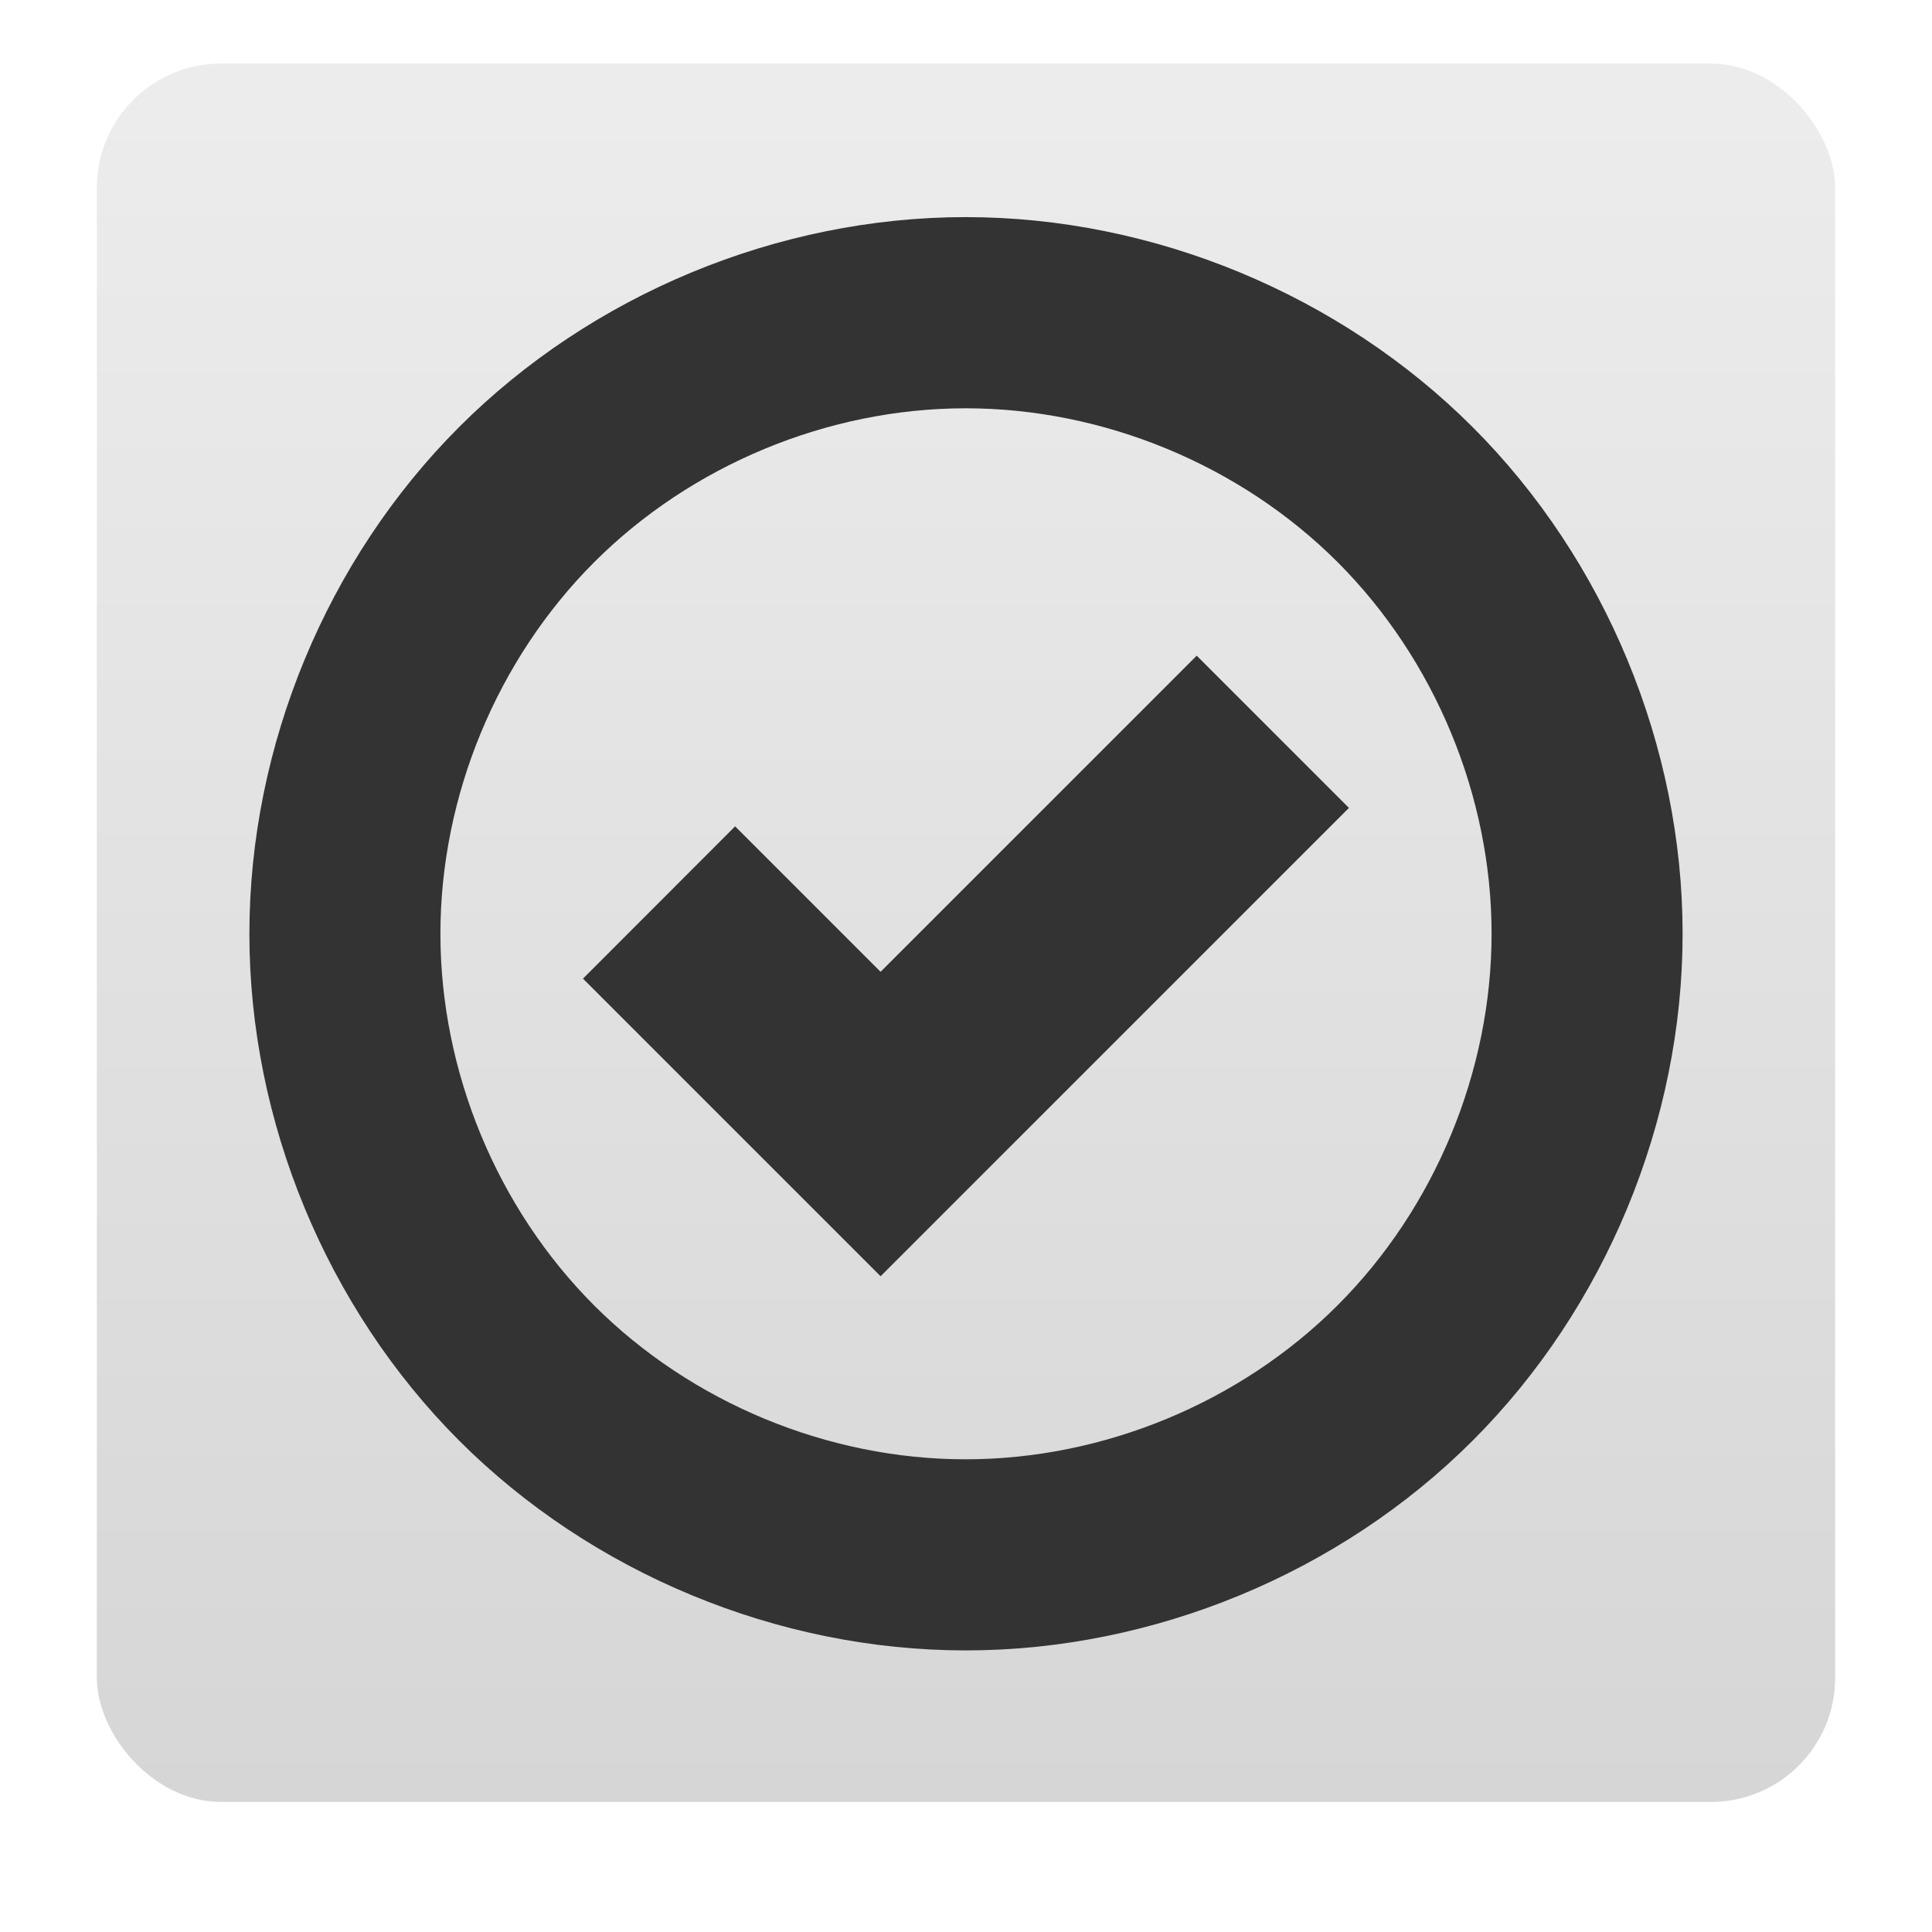 <svg width="24" version="1.0" xmlns="http://www.w3.org/2000/svg" height="24" xmlns:xlink="http://www.w3.org/1999/xlink">
<defs>
<linearGradient id="ButtonColor-6" y1="21" x1="10.32" y2="1" x2="10.32" gradientUnits="userSpaceOnUse">
<stop offset="0" style="stop-color:#c8c8c8"/>
<stop offset="1" style="stop-color:#e6e6e6"/>
</linearGradient>
<linearGradient gradientTransform="matrix(0.257,0,0,0.257,-0.339,-0.753)" xlink:href="#ButtonColor-6" id="linearGradient3035" y1="90" x1="48" y2="5.988" gradientUnits="userSpaceOnUse" x2="48"/>
</defs>
<rect width="21.594" x="1.203" y="0.79" rx="1.542" height="21.594" style="opacity:.75;fill:url(#linearGradient3035)"/>
<g style="fill:#333;fill-rule:evenodd">
<path d="M 11.996,2.697 C 9.665,2.697 7.35,3.657 5.703,5.305 4.056,6.953 3.098,9.269 3.098,11.6 c 0,2.331 0.959,4.647 2.605,6.295 1.647,1.648 3.962,2.607 6.293,2.607 2.331,1.38e-4 4.648,-0.957 6.297,-2.605 1.649,-1.648 2.609,-3.966 2.609,-6.297 0,-2.331 -0.96,-4.647 -2.609,-6.295 C 16.644,3.657 14.327,2.697 11.996,2.697 Z m 0,2.375 c 1.709,-9.94e-5 3.41,0.702 4.619,1.91 1.209,1.209 1.914,2.908 1.914,4.617 0,1.709 -0.705,3.409 -1.914,4.617 -1.209,1.209 -2.91,1.912 -4.619,1.912 C 10.287,18.129 8.589,17.425 7.381,16.217 6.173,15.008 5.471,13.309 5.471,11.6 5.471,9.891 6.173,8.193 7.381,6.984 8.589,5.776 10.287,5.072 11.996,5.072 Z"/>
<path d="m 7.242,12.157 3.697,3.697 5.818,-5.818 -1.891,-1.891 -3.927,3.927 -1.807,-1.807 Z "/>
</g>
</svg>
